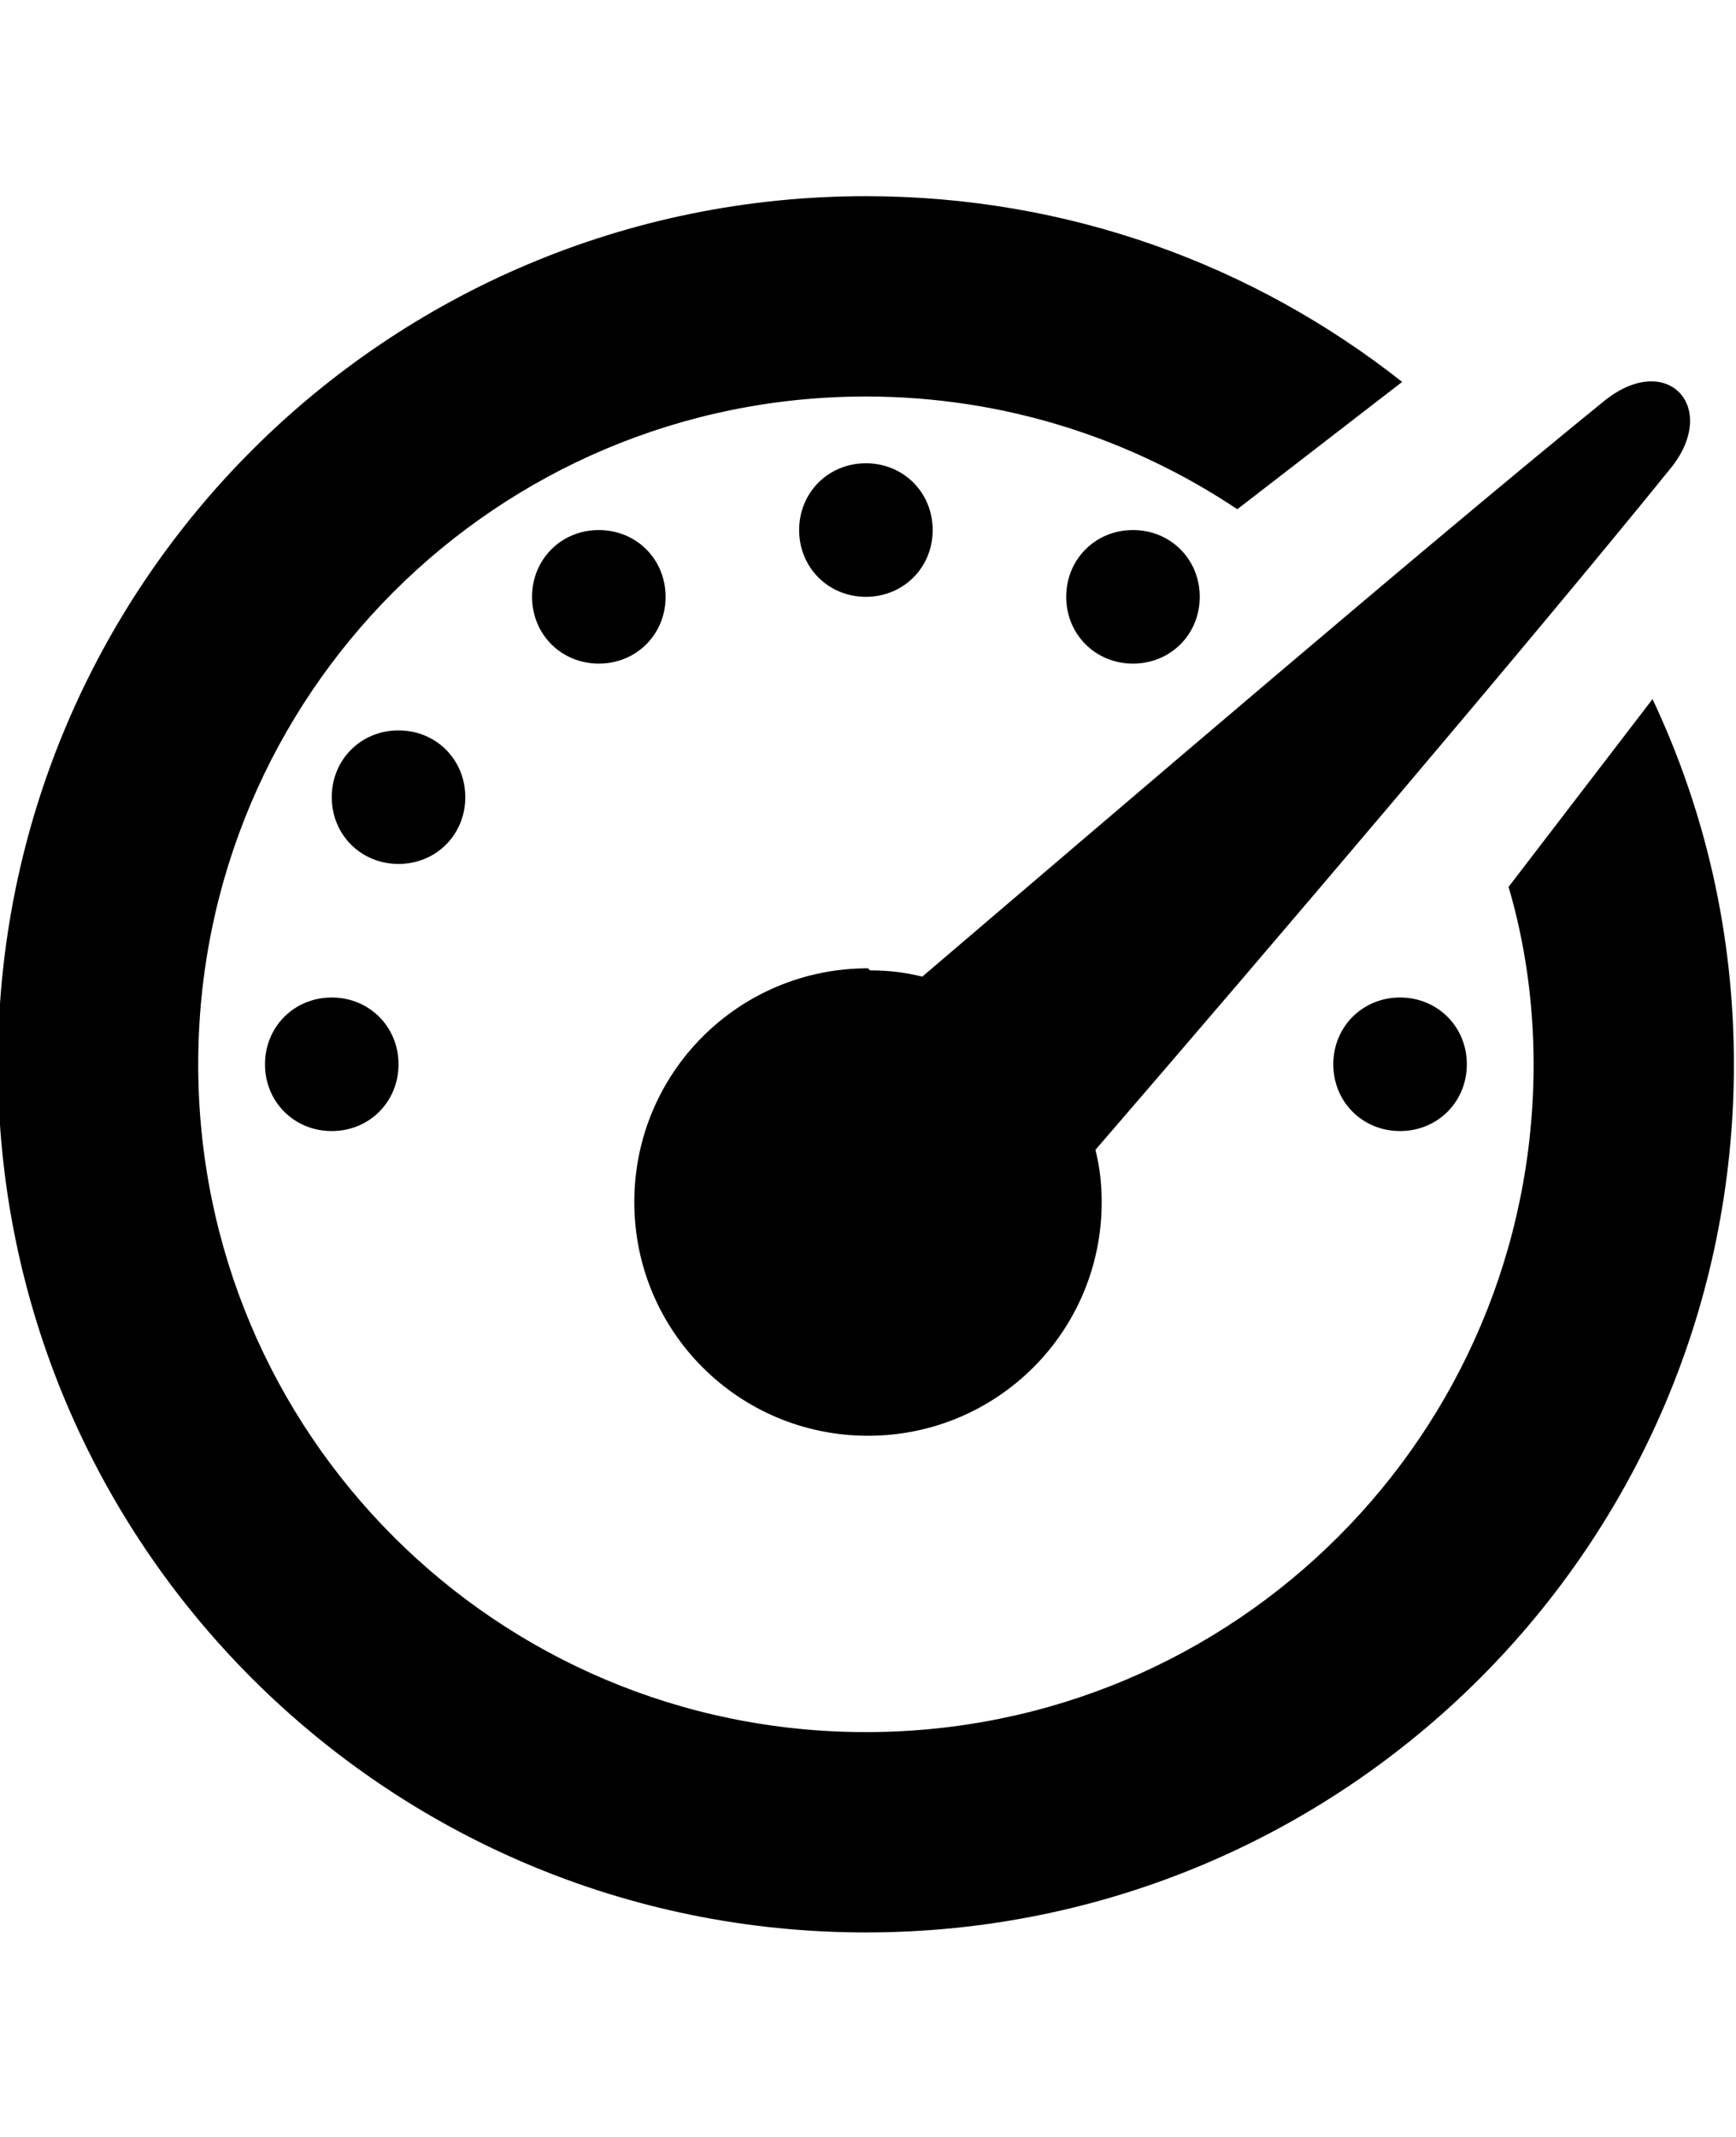 <svg width="78" xmlns="http://www.w3.org/2000/svg" height="96" viewBox="0 0 78 96" xmlns:xlink="http://www.w3.org/1999/xlink">
<path d="m39,43.5c-5.813,0-10.5,4.688-10.5,10.5s4.688,10.5 10.5,10.5 10.5-4.688 10.5-10.5c0-.844-.094-1.594-.281-2.344 7.688-8.906 19.5-22.781 25.875-30.656 2.156-2.719-.188-5.25-3-3-7.969,6.469-21.75,18.281-30.656,25.875-.75-.188-1.5-.281-2.344-.281zm2.906-19.688c0-1.688-1.313-3-3-3s-3,1.313-3,3 1.313,3 3,3 3-1.313 3-3zm18,24c0,1.688 1.313,3 3,3s3-1.313 3-3-1.313-3-3-3-3,1.313-3,3zm-33-24c-1.688,0-3,1.313-3,3s1.313,3 3,3 3-1.313 3-3-1.313-3-3-3zm-6,12c0-1.688-1.313-3-3-3s-3,1.313-3,3 1.313,3 3,3 3-1.313 3-3zm-9,12c0,1.688 1.313,3 3,3s3-1.313 3-3-1.313-3-3-3-3,1.313-3,3zm42-21c0-1.688-1.313-3-3-3s-3,1.313-3,3 1.313,3 3,3 3-1.313 3-3zm20.344,4.594l-6.469,8.438c.75,2.531 1.125,5.25 1.125,7.969 0,16.594-13.406,30-30,30s-30-13.406-30-30 13.406-30 30-30c6.188,0 11.906,1.875 16.688,5.063l7.406-5.719c-6.656-5.25-15-8.344-24.094-8.344-21.563,0-39,17.438-39,39s17.438,39 39,39 39-17.438 39-39c0-5.906-1.313-11.438-3.656-16.406z"/>
</svg>

